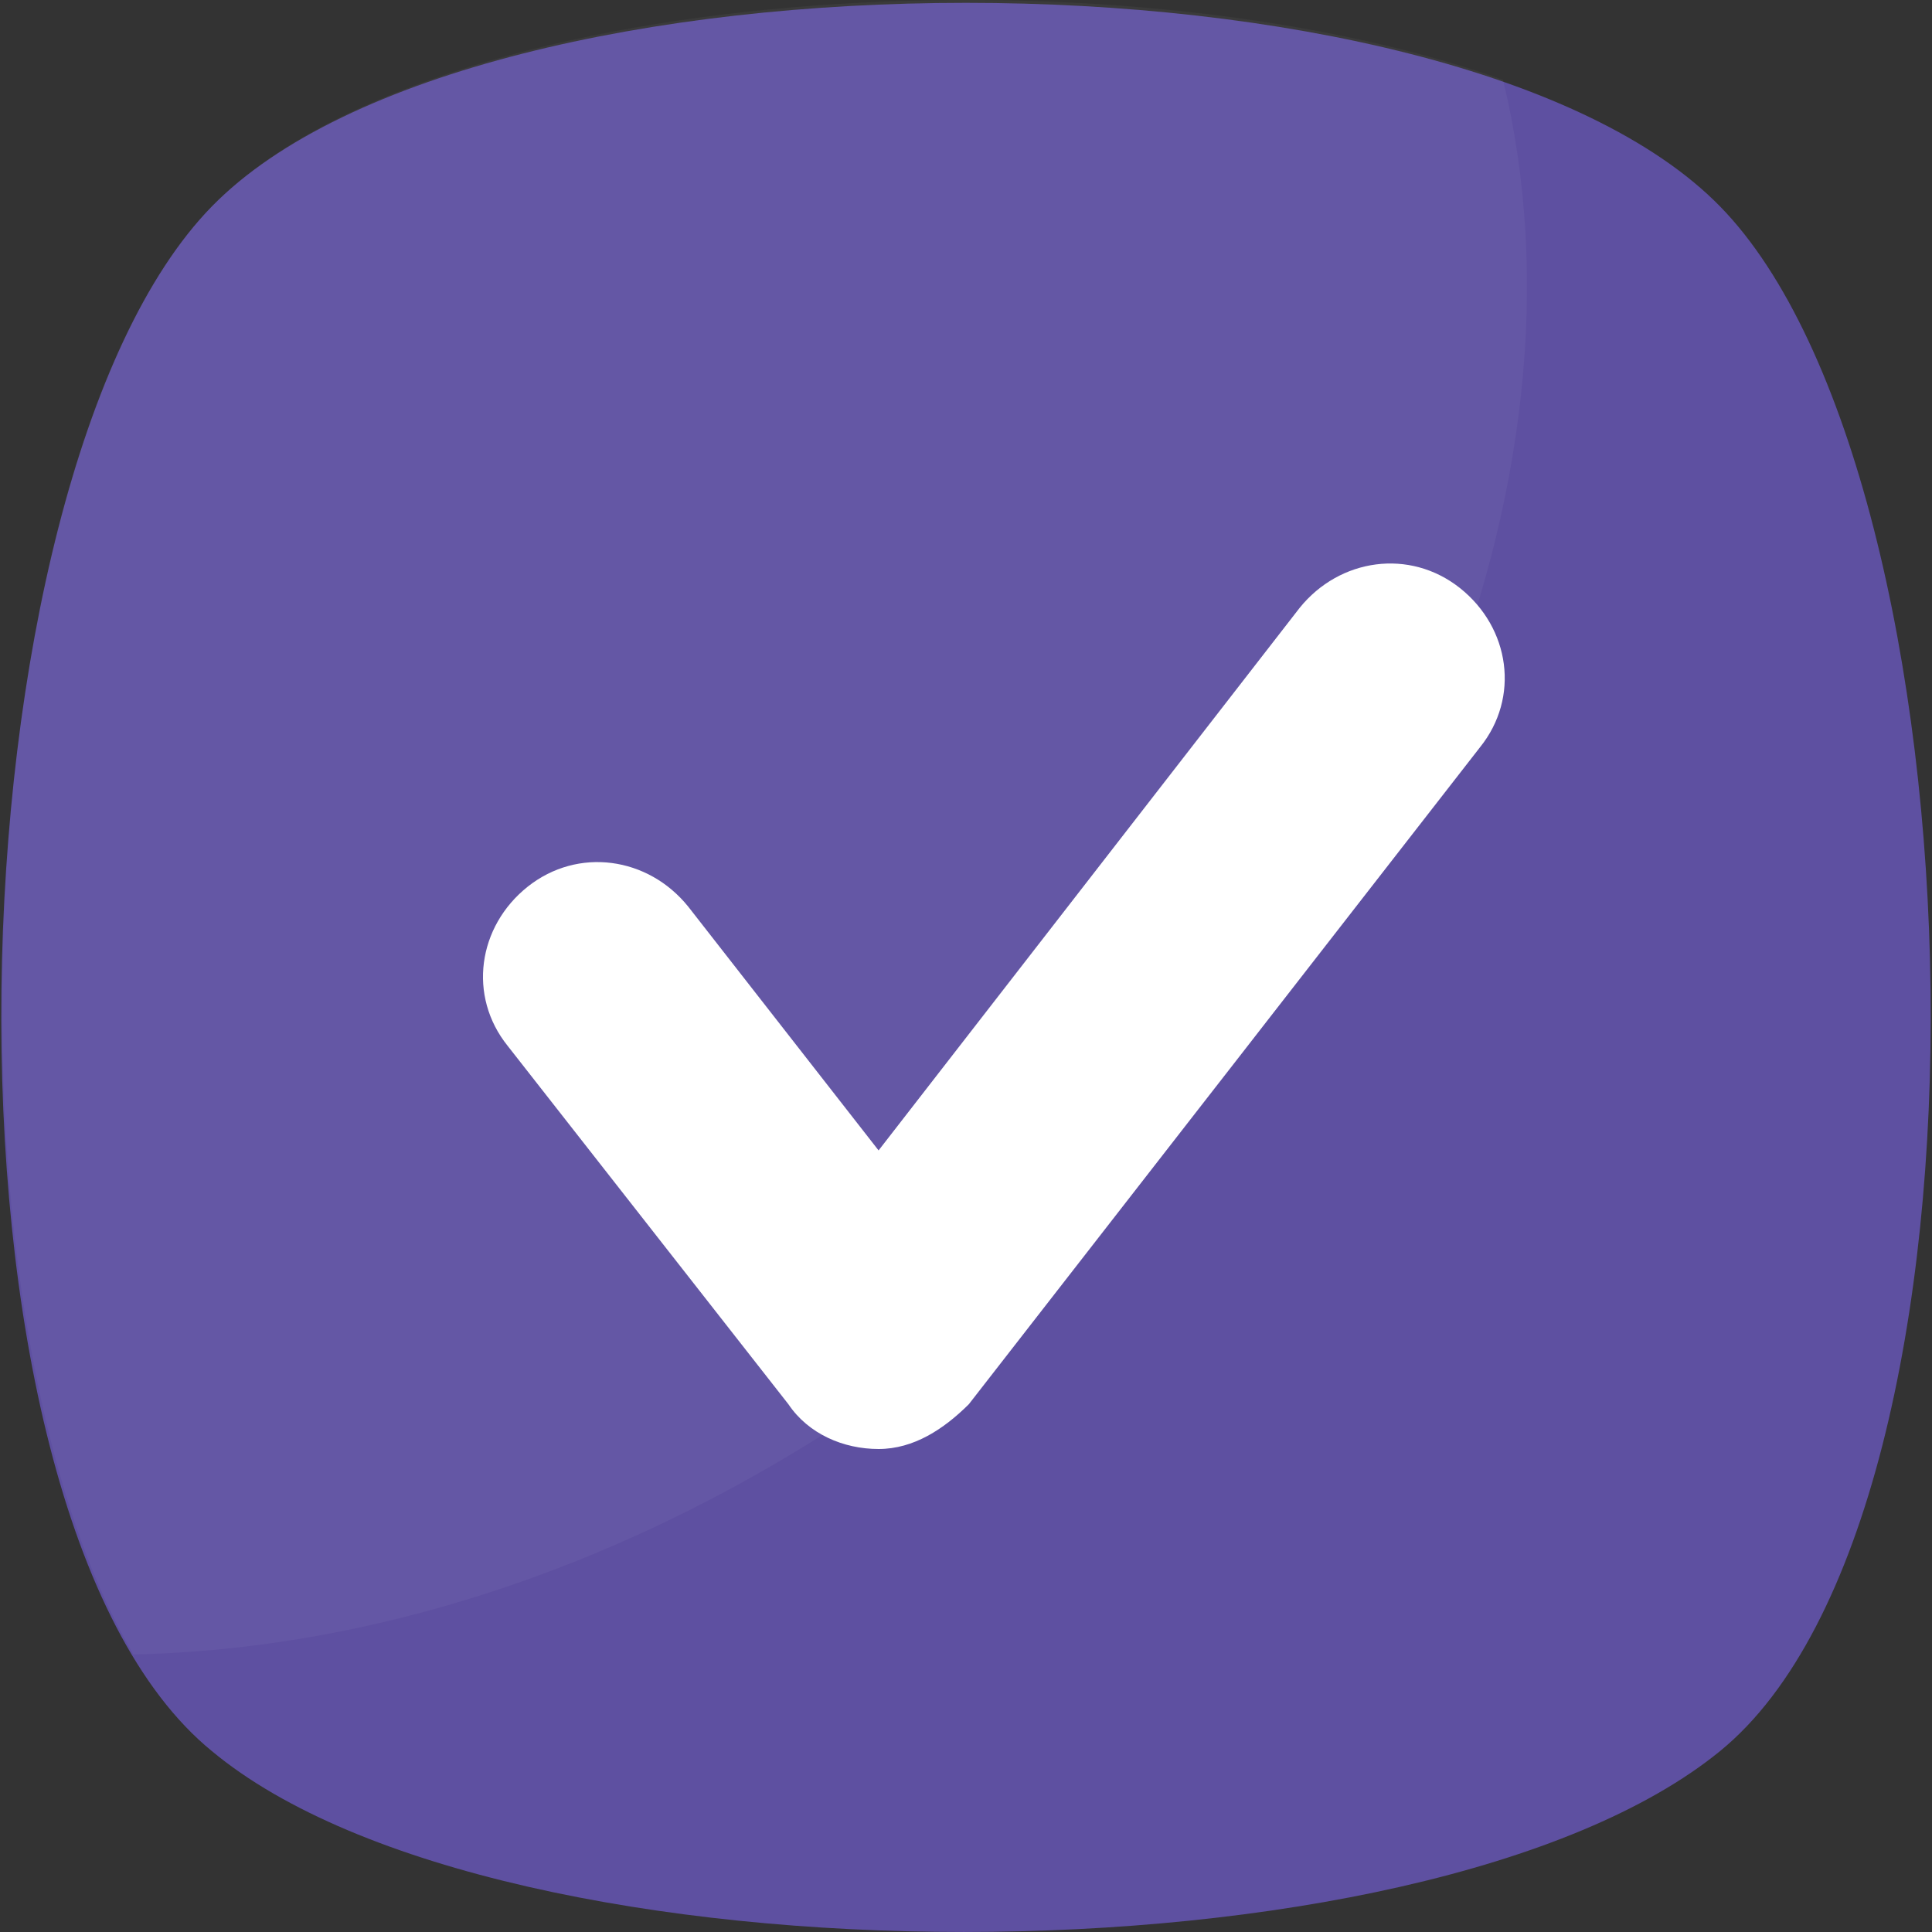 <svg width="24" height="24" viewBox="0 0 24 24" fill="none" xmlns="http://www.w3.org/2000/svg">
<rect x="0" y="0" width="24" height="24" fill="#333333" stroke="none"/>
<path d="M21.368 21.752C17.696 24.749 6.229 24.749 2.631 21.752C-1.041 18.754 -0.666 5.938 2.631 2.565C5.929 -0.808 18.07 -0.808 21.368 2.565C24.666 5.938 25.041 18.754 21.368 21.752Z" fill="#5E50A1"/>
<g opacity="0.2">
<path opacity="0.2" d="M12.075 16.505C8.778 19.128 5.105 20.477 1.658 20.552C-0.89 16.206 -0.366 5.638 2.632 2.565C5.33 -0.208 13.799 -0.733 18.671 0.991C19.87 5.938 17.397 12.233 12.075 16.505Z" fill="white"/>
</g>
<path d="M10.914 18C10.478 18 10.043 17.814 9.794 17.444L6.307 12.993C5.809 12.374 5.934 11.509 6.556 11.014C7.179 10.52 8.05 10.643 8.549 11.262L10.914 14.291L16.144 7.552C16.642 6.934 17.513 6.811 18.136 7.305C18.759 7.8 18.883 8.665 18.385 9.283L12.035 17.444C11.724 17.753 11.35 18 10.914 18Z" fill="white"/>
</svg>
